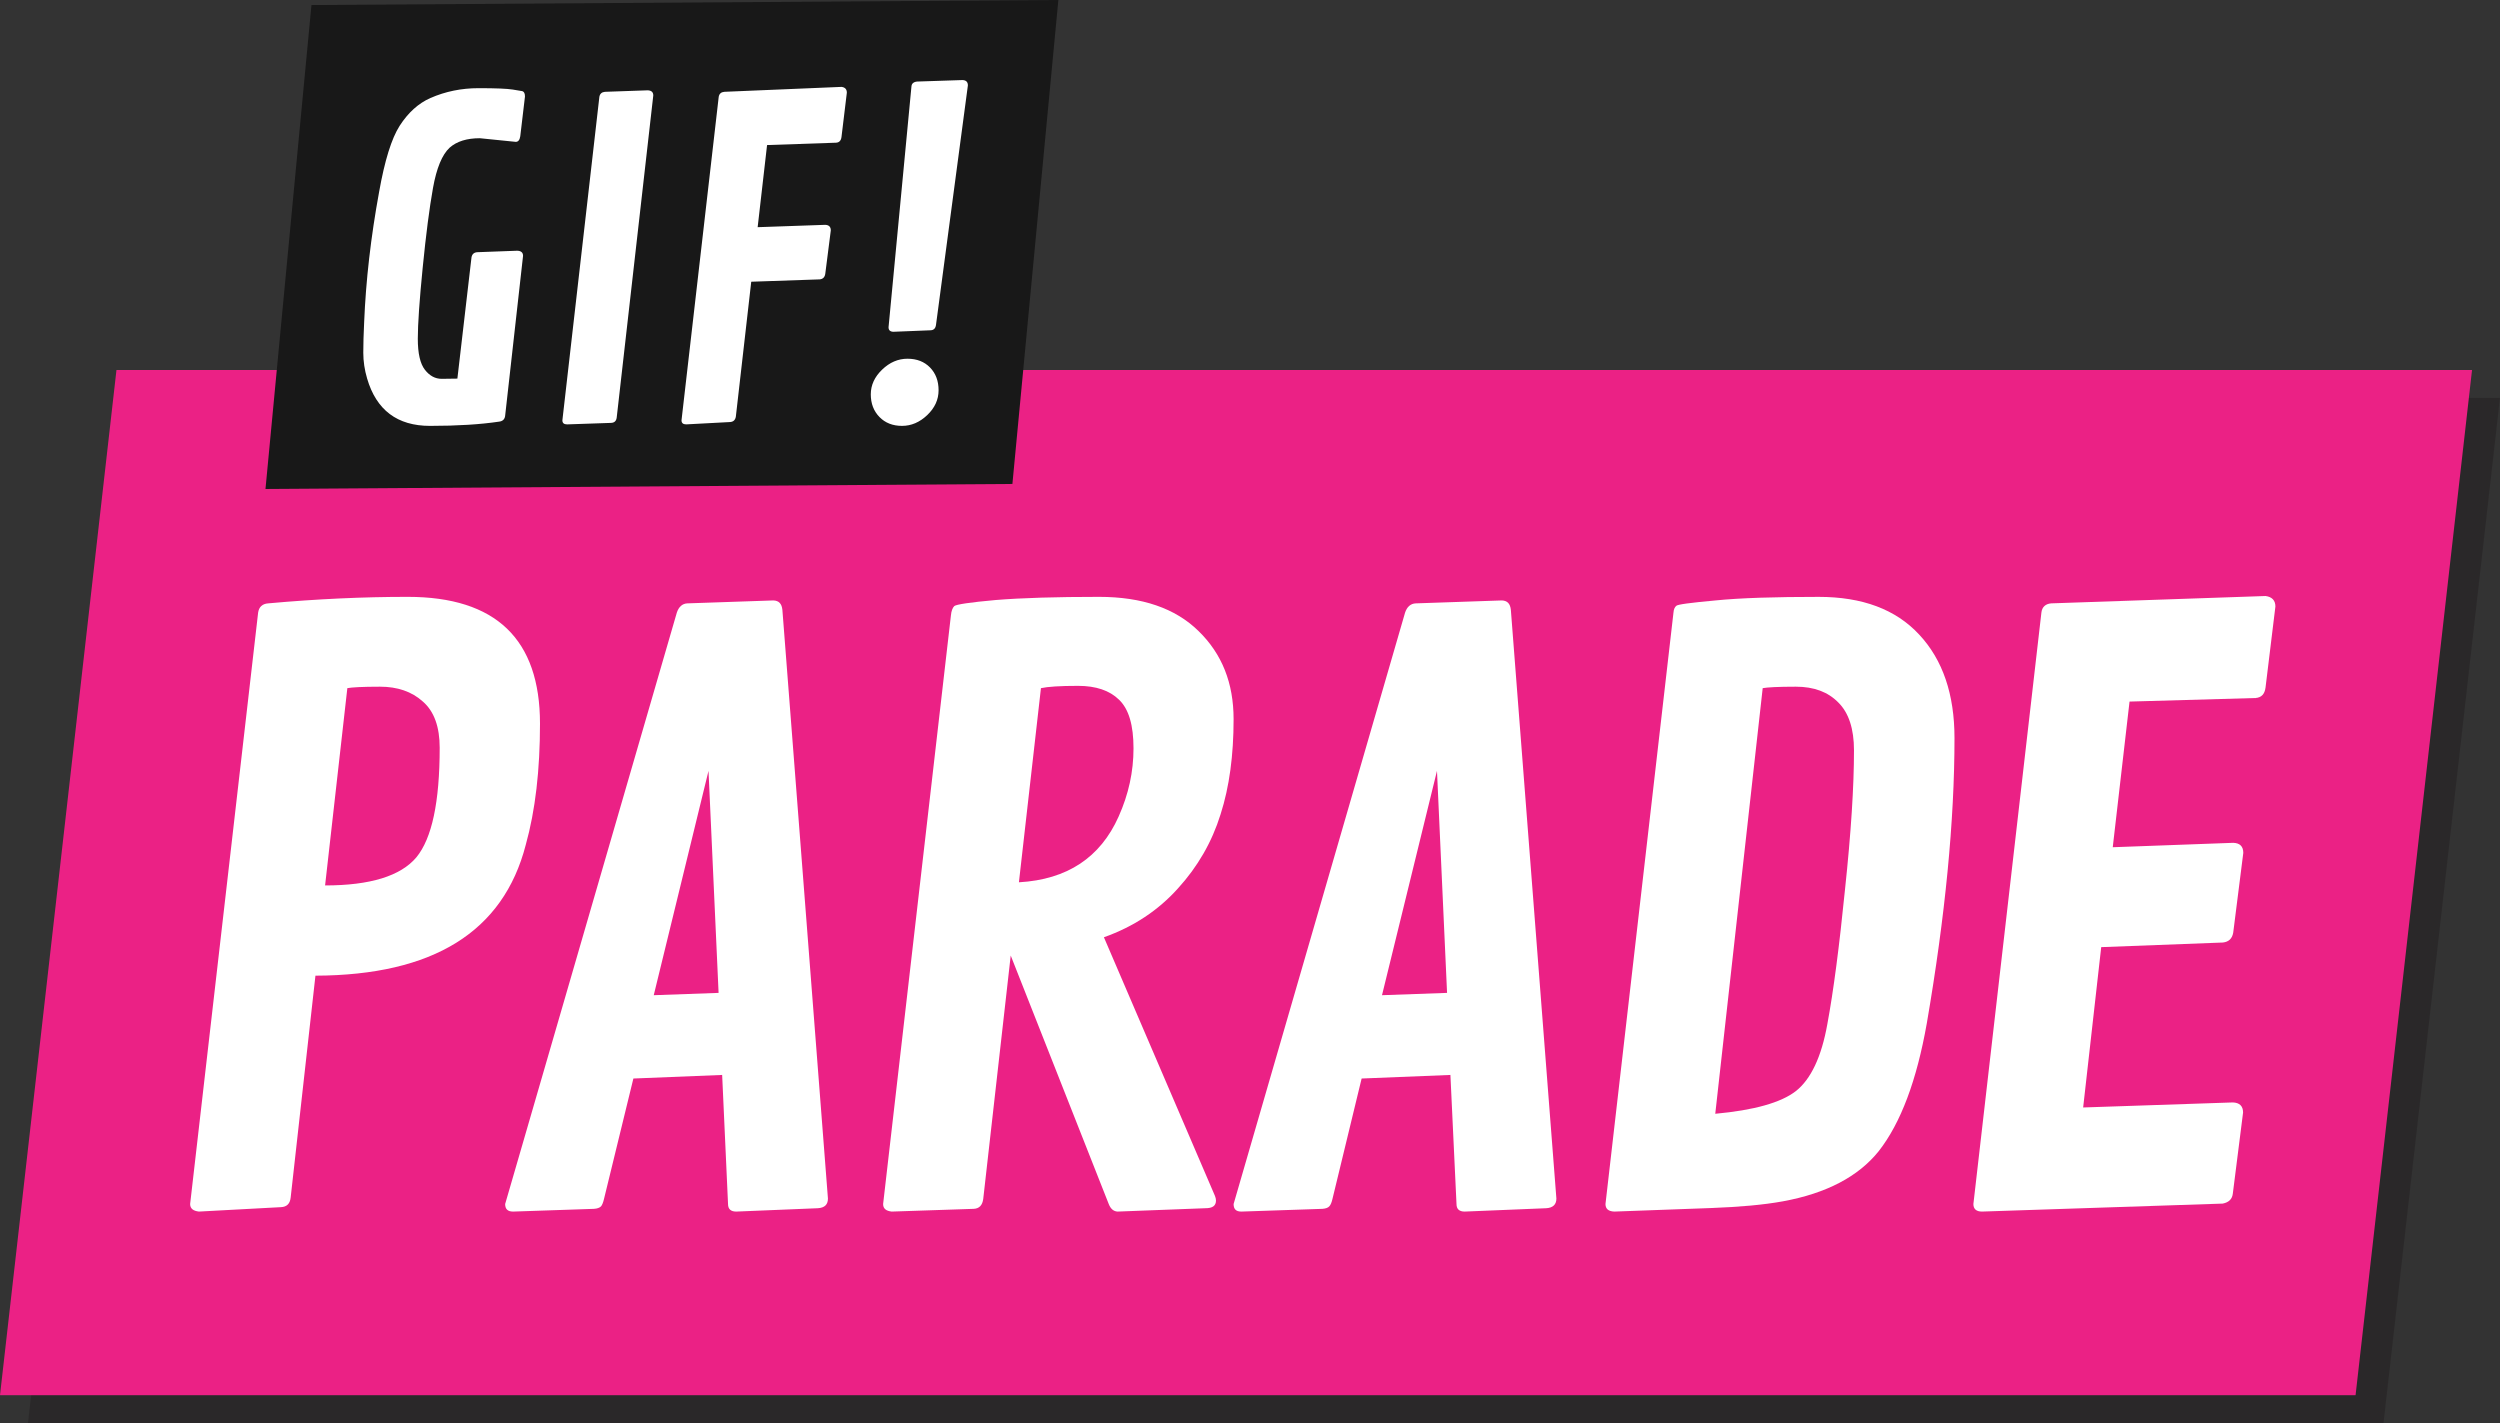 <?xml version="1.0" encoding="utf-8"?>
<!-- Generator: Adobe Illustrator 16.0.0, SVG Export Plug-In . SVG Version: 6.00 Build 0)  -->
<!DOCTYPE svg PUBLIC "-//W3C//DTD SVG 1.1//EN" "http://www.w3.org/Graphics/SVG/1.1/DTD/svg11.dtd">
<svg version="1.1" id="Layer_1" xmlns="http://www.w3.org/2000/svg" xmlns:xlink="http://www.w3.org/1999/xlink" x="0px" y="0px"
	 width="512px" height="291.464px" viewBox="0 0 512 291.464" enable-background="new 0 0 512 291.464" xml:space="preserve">
<rect x="0" y="0" width="512" height="291.464" fill="#333333" stroke="none"/>
<polygon opacity="0.5" fill="#231F20" points="488.146,291.464 5.725,291.464 29.58,81.501 512,81.501 "/>
<polygon fill="#EB2185" points="482.42,285.739 0,285.739 23.853,75.776 506.274,75.776 "/>
<g>
	<path fill="#FFFFFF" d="M107.67,173.041c-4.601,17.795-18.957,26.692-43.068,26.778L59.53,245.25
		c-0.13,1.247-0.773,1.935-2.02,1.977l-16.763,0.903c-1.16-0.13-1.806-0.603-1.806-1.548l13.925-121.122
		c0.174-1.16,0.862-1.805,2.063-1.891c9.93-0.901,19.516-1.333,28.584-1.333c18.051,0,27.078,8.683,27.078,25.96
		C110.591,157.655,109.646,165.95,107.67,173.041z M71.135,140.934l-4.557,40.403c9.242,0,15.475-1.933,18.698-5.76
		c3.181-3.868,4.772-11.304,4.772-22.437c0-4.254-1.119-7.435-3.439-9.456c-2.277-2.063-5.244-3.051-8.77-3.051
		C74.229,140.634,72.038,140.763,71.135,140.934z"/>
	<path fill="#FFFFFF" d="M160.233,124.902l9.329,120.563c0,1.203-0.645,1.891-2.063,1.978l-16.72,0.688
		c-1.117,0-1.677-0.517-1.677-1.548l-1.204-26.435l-18.181,0.732l-6.018,24.671c-0.171,0.73-0.387,1.247-0.603,1.503
		c-0.298,0.301-0.773,0.474-1.461,0.517l-16.547,0.56c-1.119,0-1.634-0.517-1.634-1.548l35.161-121.122
		c0.386-1.16,1.115-1.848,2.147-1.891l17.623-0.602C159.504,123.013,160.105,123.614,160.233,124.902z M145.104,157.869
		l-11.218,45.948l13.281-0.474L145.104,157.869z"/>
	<path fill="#FFFFFF" d="M249.034,245.853c0,1.117-0.732,1.59-2.15,1.59l-18.008,0.688c-0.817-0.043-1.418-0.56-1.806-1.548
		l-20.073-50.89l-5.63,49.858c-0.171,1.29-0.816,1.977-1.976,2.02l-16.763,0.56c-1.163-0.13-1.763-0.603-1.763-1.548l13.882-120.52
		c0.087-0.946,0.343-1.589,0.688-1.935c0.388-0.342,3.223-0.772,8.514-1.246c5.286-0.429,12.333-0.645,21.144-0.645
		c8.811,0,15.603,2.32,20.373,7.005c4.815,4.686,7.177,10.66,7.177,18.052c0,7.351-0.857,13.84-2.664,19.47
		c-1.762,5.674-4.686,10.745-8.724,15.173c-4.041,4.513-9.111,7.866-15.172,10.014l22.736,52.953
		C248.947,245.25,249.034,245.551,249.034,245.853z M213.186,140.934l-4.512,39.759c9.885-0.56,16.676-5.071,20.416-13.453
		c2.063-4.6,3.053-9.241,3.053-13.969c0-4.728-0.947-8.038-2.966-9.972c-1.936-1.892-4.73-2.837-8.384-2.837
		C217.055,140.462,214.561,140.634,213.186,140.934z"/>
	<path fill="#FFFFFF" d="M309.423,124.902l9.325,120.563c0,1.203-0.688,1.891-2.063,1.978l-16.72,0.688
		c-1.115,0-1.674-0.517-1.674-1.548l-1.246-26.435l-18.183,0.732l-5.975,24.671c-0.17,0.73-0.386,1.247-0.645,1.503
		c-0.258,0.301-0.771,0.474-1.418,0.517l-16.591,0.56c-1.117,0-1.59-0.517-1.59-1.548l35.117-121.122
		c0.387-1.16,1.115-1.848,2.193-1.891l17.623-0.602C308.691,123.013,309.294,123.614,309.423,124.902z M294.294,157.869
		l-11.261,45.948l13.324-0.474L294.294,157.869z"/>
	<path fill="#FFFFFF" d="M343.29,124.086c0.216-0.299,2.925-0.645,8.037-1.117c5.116-0.515,12.208-0.73,21.148-0.73
		c8.898,0,15.775,2.536,20.588,7.737c4.814,5.158,7.218,12.206,7.218,21.19c0,16.892-1.889,36.404-5.671,58.411
		c-2.063,11.69-5.332,20.415-9.843,26.176c-4.169,5.201-10.702,8.639-19.601,10.272c-3.998,0.73-8.897,1.16-14.612,1.375
		l-19.943,0.73c-1.205-0.043-1.807-0.56-1.807-1.548l13.925-121.122C342.775,124.774,342.991,124.344,343.29,124.086z M361,140.934
		l-9.714,87.167c7.951-0.732,13.452-2.277,16.503-4.643c3.054-2.407,5.245-6.962,6.448-13.711
		c1.247-6.704,2.451-15.902,3.611-27.507c1.247-11.692,1.847-21.191,1.847-28.583c0-4.384-1.072-7.694-3.223-9.8
		c-2.107-2.148-4.987-3.223-8.684-3.223C364.136,140.634,361.903,140.763,361,140.934z"/>
	<path fill="#FFFFFF" d="M455.256,193.028l-24.928,0.946l-3.698,32.837l30.647-1.031c1.375,0.044,2.104,0.732,2.104,2.064
		l-2.104,16.633c-0.128,1.074-0.775,1.762-2.063,2.02l-49.299,1.634c-1.162,0-1.765-0.517-1.765-1.548l13.928-121.122
		c0.128-1.16,0.859-1.805,2.019-1.891l43.884-1.505c1.333,0.172,2.021,0.903,2.021,2.148l-2.021,16.591
		c-0.171,1.333-0.818,2.063-2.063,2.15l-25.789,0.729l-3.438,29.83l24.671-0.903c1.375,0.044,2.063,0.732,2.063,2.063l-2.063,16.333
		C457.149,192.255,456.416,192.899,455.256,193.028z"/>
</g>
<polygon fill="#181818" points="207.341,99.114 54.371,100.146 63.786,1.032 216.754,0 "/>
<g>
	<g>
		<path fill="#FFFFFF" d="M105.629,29.053l-7.358-0.745c-2.658,0-4.716,0.644-6.176,1.928c-1.548,1.431-2.687,4.183-3.417,8.257
			c-0.73,4.073-1.431,9.49-2.102,16.25c-0.672,6.76-1.008,11.636-1.008,14.629s0.482,5.11,1.446,6.352
			c0.963,1.241,2.109,1.861,3.438,1.861c1.329,0,2.402-0.015,3.22-0.044l2.891-24.835c0.116-0.642,0.496-0.992,1.139-1.052
			l8.235-0.306c0.788,0.029,1.183,0.379,1.183,1.051l-3.679,32.851c-0.117,0.643-0.511,1.007-1.183,1.095
			c-3.884,0.584-8.615,0.876-14.191,0.876c-6.688,0-10.98-3.226-12.877-9.68c-0.526-1.781-0.789-3.548-0.789-5.3
			s0.058-3.825,0.175-6.22c0.351-8.585,1.372-17.491,3.066-26.719c1.139-6.424,2.541-10.935,4.205-13.534
			c1.752-2.716,3.854-4.613,6.307-5.694c3.066-1.343,6.351-2.015,9.855-2.015c3.504,0,5.84,0.096,7.008,0.285
			c1.167,0.19,1.825,0.3,1.971,0.328c0.35,0.117,0.525,0.481,0.525,1.095l-0.964,8.147
			C106.432,28.674,106.125,29.053,105.629,29.053z"/>
		<path fill="#FFFFFF" d="M133.792,19.548l-7.49,65.964c-0.087,0.701-0.467,1.066-1.139,1.095l-9.023,0.307
			c-0.643,0-0.964-0.277-0.964-0.832l7.578-66.271c0.116-0.613,0.496-0.948,1.139-1.007l8.76-0.307
			C133.413,18.527,133.792,18.877,133.792,19.548z"/>
		<path fill="#FFFFFF" d="M167.87,57.217l-14.016,0.481L150.7,85.336c-0.117,0.673-0.497,1.037-1.139,1.096l-9.023,0.481
			c-0.643,0-0.964-0.277-0.964-0.832l7.622-66.271c0.116-0.613,0.496-0.948,1.139-1.007l24.003-1.008
			c0.729,0.088,1.095,0.481,1.095,1.183l-1.095,9.066c-0.088,0.76-0.468,1.154-1.139,1.183l-14.104,0.482l-1.927,16.819
			l13.841-0.482c0.759,0.03,1.139,0.41,1.139,1.14l-1.139,8.935C168.891,56.794,168.512,57.159,167.87,57.217z"/>
		<path fill="#FFFFFF" d="M184.733,87.22c-1.898,0-3.438-0.605-4.621-1.817s-1.774-2.76-1.774-4.644
			c0-1.883,0.773-3.569,2.321-5.059c1.547-1.489,3.278-2.233,5.19-2.233c1.912,0,3.453,0.599,4.621,1.796
			c1.167,1.197,1.752,2.752,1.752,4.664c0,1.913-0.774,3.607-2.321,5.081C188.353,86.483,186.63,87.22,184.733,87.22z
			 M198.223,17.49l-6.526,49.013c-0.087,0.73-0.453,1.11-1.095,1.139l-7.665,0.307c-0.643-0.028-0.964-0.335-0.964-0.92
			l4.687-49.275c0.028-0.613,0.408-0.964,1.139-1.051l9.33-0.307C197.858,16.424,198.223,16.789,198.223,17.49z"/>
	</g>
</g>
</svg>
